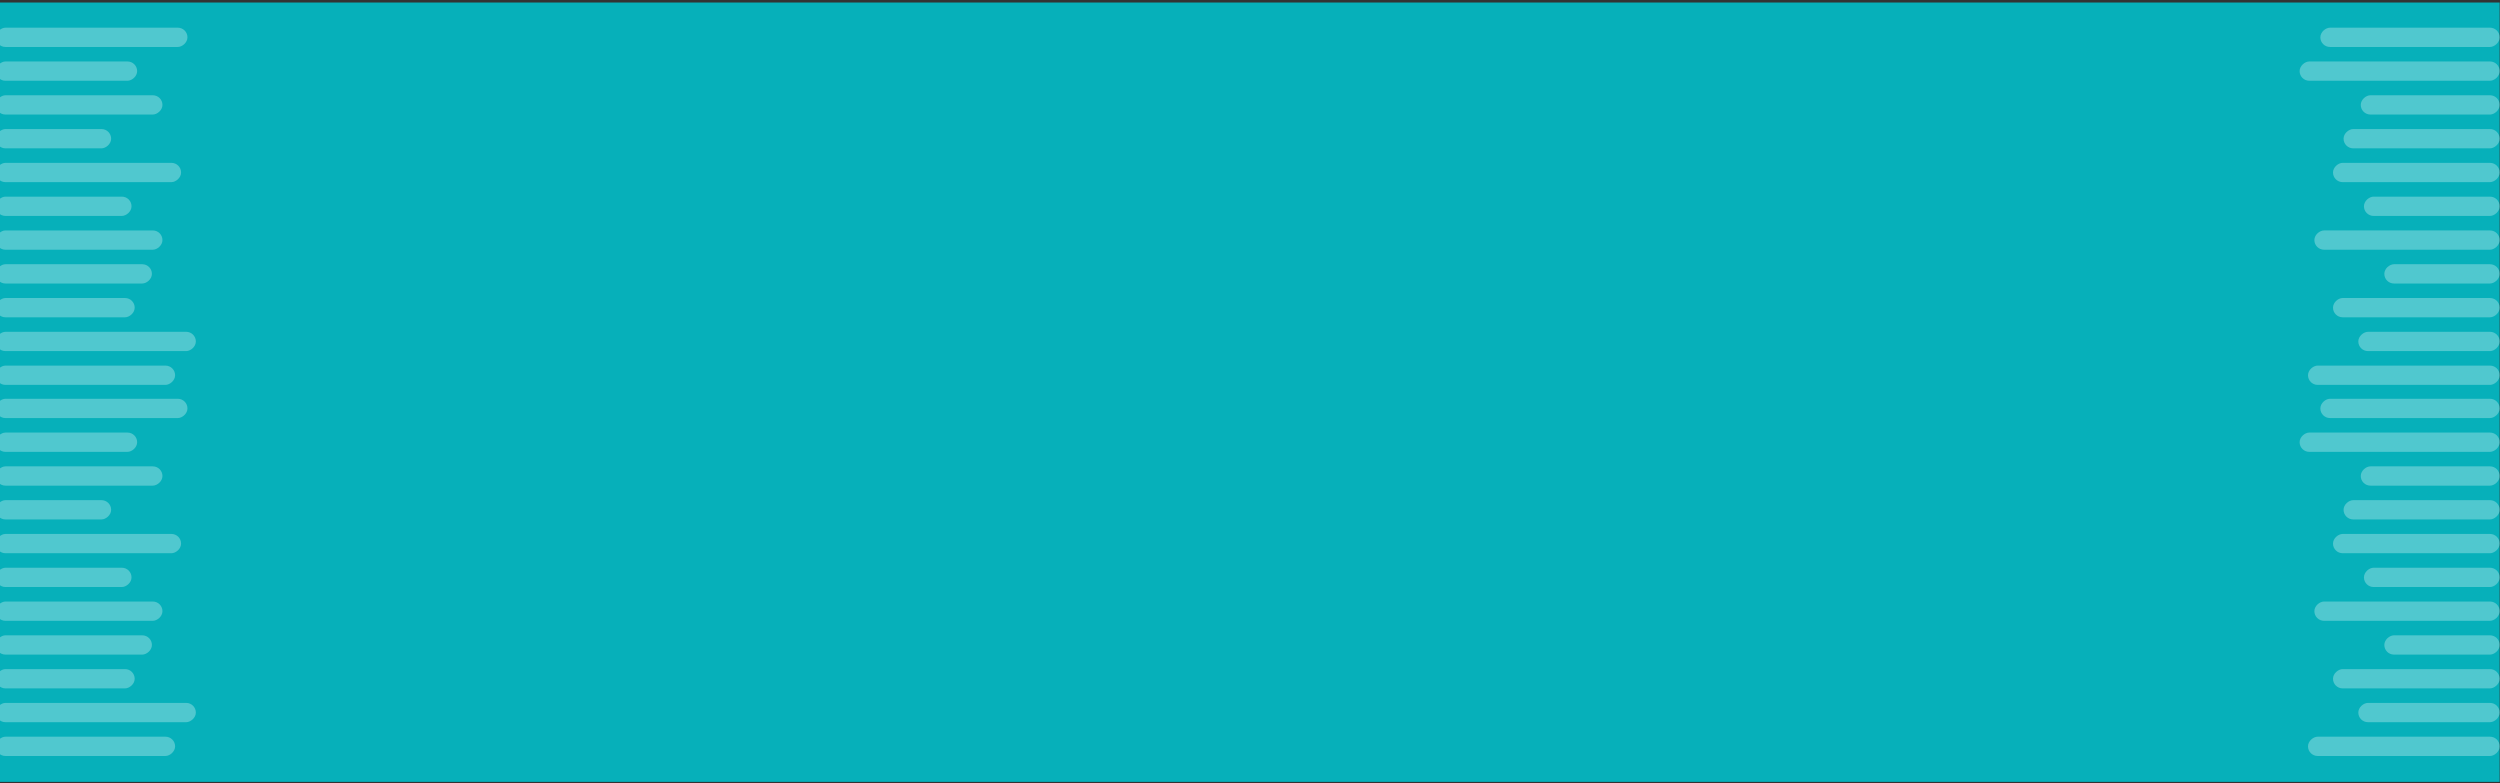 <svg width="1440" height="451" viewBox="0 0 1440 451" fill="none" xmlns="http://www.w3.org/2000/svg">
<rect x="0" y="0" width="1440" height="451" fill="#333333" stroke="none"/>
<rect x="-2.414" y="1.459" width="1442.21" height="448.905" fill="#06B0BA"/>
<g opacity="0.3">
<rect x="107.977" y="15.943" width="11.11" height="110.391" rx="5.555" transform="rotate(90 107.977 15.943)" fill="white"/>
<rect x="78.996" y="35.407" width="11.11" height="81.409" rx="5.555" transform="rotate(90 78.996 35.407)" fill="white"/>
<rect x="93.574" y="54.872" width="11.11" height="95.987" rx="5.555" transform="rotate(90 93.574 54.872)" fill="white"/>
<rect x="64.016" y="74.336" width="11.11" height="66.427" rx="5.555" transform="rotate(90 64.016 74.336)" fill="white"/>
<rect x="104.305" y="93.8" width="11.11" height="106.718" rx="5.555" transform="rotate(90 104.305 93.8)" fill="white"/>
<rect x="75.758" y="113.264" width="11.11" height="78.17" rx="5.555" transform="rotate(90 75.758 113.264)" fill="white"/>
<rect x="93.574" y="132.729" width="11.11" height="95.987" rx="5.555" transform="rotate(90 93.574 132.729)" fill="white"/>
<rect x="87.5" y="152.192" width="11.11" height="89.913" rx="5.555" transform="rotate(90 87.5 152.192)" fill="white"/>
<rect x="77.582" y="171.656" width="11.11" height="79.992" rx="5.555" transform="rotate(90 77.582 171.656)" fill="white"/>
<rect x="112.809" y="191.121" width="11.11" height="115.221" rx="5.555" transform="rotate(90 112.809 191.121)" fill="white"/>
<rect x="100.863" y="210.585" width="11.11" height="103.276" rx="5.555" transform="rotate(90 100.863 210.585)" fill="white"/>
</g>
<g opacity="0.3">
<rect x="107.977" y="229.694" width="11.11" height="110.391" rx="5.555" transform="rotate(90 107.977 229.694)" fill="white"/>
<rect x="78.996" y="249.158" width="11.11" height="81.409" rx="5.555" transform="rotate(90 78.996 249.158)" fill="white"/>
<rect x="93.574" y="268.623" width="11.11" height="95.987" rx="5.555" transform="rotate(90 93.574 268.623)" fill="white"/>
<rect x="64.016" y="288.087" width="11.11" height="66.427" rx="5.555" transform="rotate(90 64.016 288.087)" fill="white"/>
<rect x="104.305" y="307.551" width="11.11" height="106.718" rx="5.555" transform="rotate(90 104.305 307.551)" fill="white"/>
<rect x="75.758" y="327.015" width="11.11" height="78.17" rx="5.555" transform="rotate(90 75.758 327.015)" fill="white"/>
<rect x="93.574" y="346.479" width="11.11" height="95.987" rx="5.555" transform="rotate(90 93.574 346.479)" fill="white"/>
<rect x="87.5" y="365.943" width="11.11" height="89.913" rx="5.555" transform="rotate(90 87.5 365.943)" fill="white"/>
<rect x="77.582" y="385.407" width="11.11" height="79.992" rx="5.555" transform="rotate(90 77.582 385.407)" fill="white"/>
<rect x="112.809" y="404.872" width="11.11" height="115.221" rx="5.555" transform="rotate(90 112.809 404.872)" fill="white"/>
<rect x="100.863" y="424.336" width="11.11" height="103.276" rx="5.555" transform="rotate(90 100.863 424.336)" fill="white"/>
</g>
<g opacity="0.3">
<rect x="1329.41" y="435.446" width="11.11" height="110.391" rx="5.555" transform="rotate(-90 1329.41 435.446)" fill="white"/>
<rect x="1358.39" y="415.982" width="11.11" height="81.409" rx="5.555" transform="rotate(-90 1358.39 415.982)" fill="white"/>
<rect x="1343.81" y="396.517" width="11.11" height="95.987" rx="5.555" transform="rotate(-90 1343.81 396.517)" fill="white"/>
<rect x="1373.37" y="377.053" width="11.11" height="66.427" rx="5.555" transform="rotate(-90 1373.37 377.053)" fill="white"/>
<rect x="1333.08" y="357.589" width="11.11" height="106.718" rx="5.555" transform="rotate(-90 1333.08 357.589)" fill="white"/>
<rect x="1361.63" y="338.125" width="11.11" height="78.17" rx="5.555" transform="rotate(-90 1361.63 338.125)" fill="white"/>
<rect x="1343.81" y="318.661" width="11.11" height="95.987" rx="5.555" transform="rotate(-90 1343.81 318.661)" fill="white"/>
<rect x="1349.89" y="299.197" width="11.11" height="89.913" rx="5.555" transform="rotate(-90 1349.89 299.197)" fill="white"/>
<rect x="1359.8" y="279.733" width="11.11" height="79.992" rx="5.555" transform="rotate(-90 1359.8 279.733)" fill="white"/>
<rect x="1324.58" y="260.268" width="11.11" height="115.221" rx="5.555" transform="rotate(-90 1324.58 260.268)" fill="white"/>
<rect x="1336.52" y="240.804" width="11.11" height="103.276" rx="5.555" transform="rotate(-90 1336.52 240.804)" fill="white"/>
</g>
<g opacity="0.3">
<rect x="1329.41" y="221.695" width="11.11" height="110.391" rx="5.555" transform="rotate(-90 1329.41 221.695)" fill="white"/>
<rect x="1358.39" y="202.231" width="11.11" height="81.409" rx="5.555" transform="rotate(-90 1358.39 202.231)" fill="white"/>
<rect x="1343.81" y="182.766" width="11.11" height="95.987" rx="5.555" transform="rotate(-90 1343.81 182.766)" fill="white"/>
<rect x="1373.37" y="163.302" width="11.11" height="66.427" rx="5.555" transform="rotate(-90 1373.37 163.302)" fill="white"/>
<rect x="1333.08" y="143.838" width="11.11" height="106.718" rx="5.555" transform="rotate(-90 1333.08 143.838)" fill="white"/>
<rect x="1361.63" y="124.375" width="11.11" height="78.17" rx="5.555" transform="rotate(-90 1361.63 124.375)" fill="white"/>
<rect x="1343.81" y="104.91" width="11.11" height="95.987" rx="5.555" transform="rotate(-90 1343.81 104.91)" fill="white"/>
<rect x="1349.89" y="85.446" width="11.11" height="89.913" rx="5.555" transform="rotate(-90 1349.89 85.446)" fill="white"/>
<rect x="1359.8" y="65.982" width="11.11" height="79.992" rx="5.555" transform="rotate(-90 1359.8 65.982)" fill="white"/>
<rect x="1324.58" y="46.517" width="11.11" height="115.221" rx="5.555" transform="rotate(-90 1324.58 46.517)" fill="white"/>
<rect x="1336.52" y="27.053" width="11.11" height="103.276" rx="5.555" transform="rotate(-90 1336.52 27.053)" fill="white"/>
</g>
</svg>
